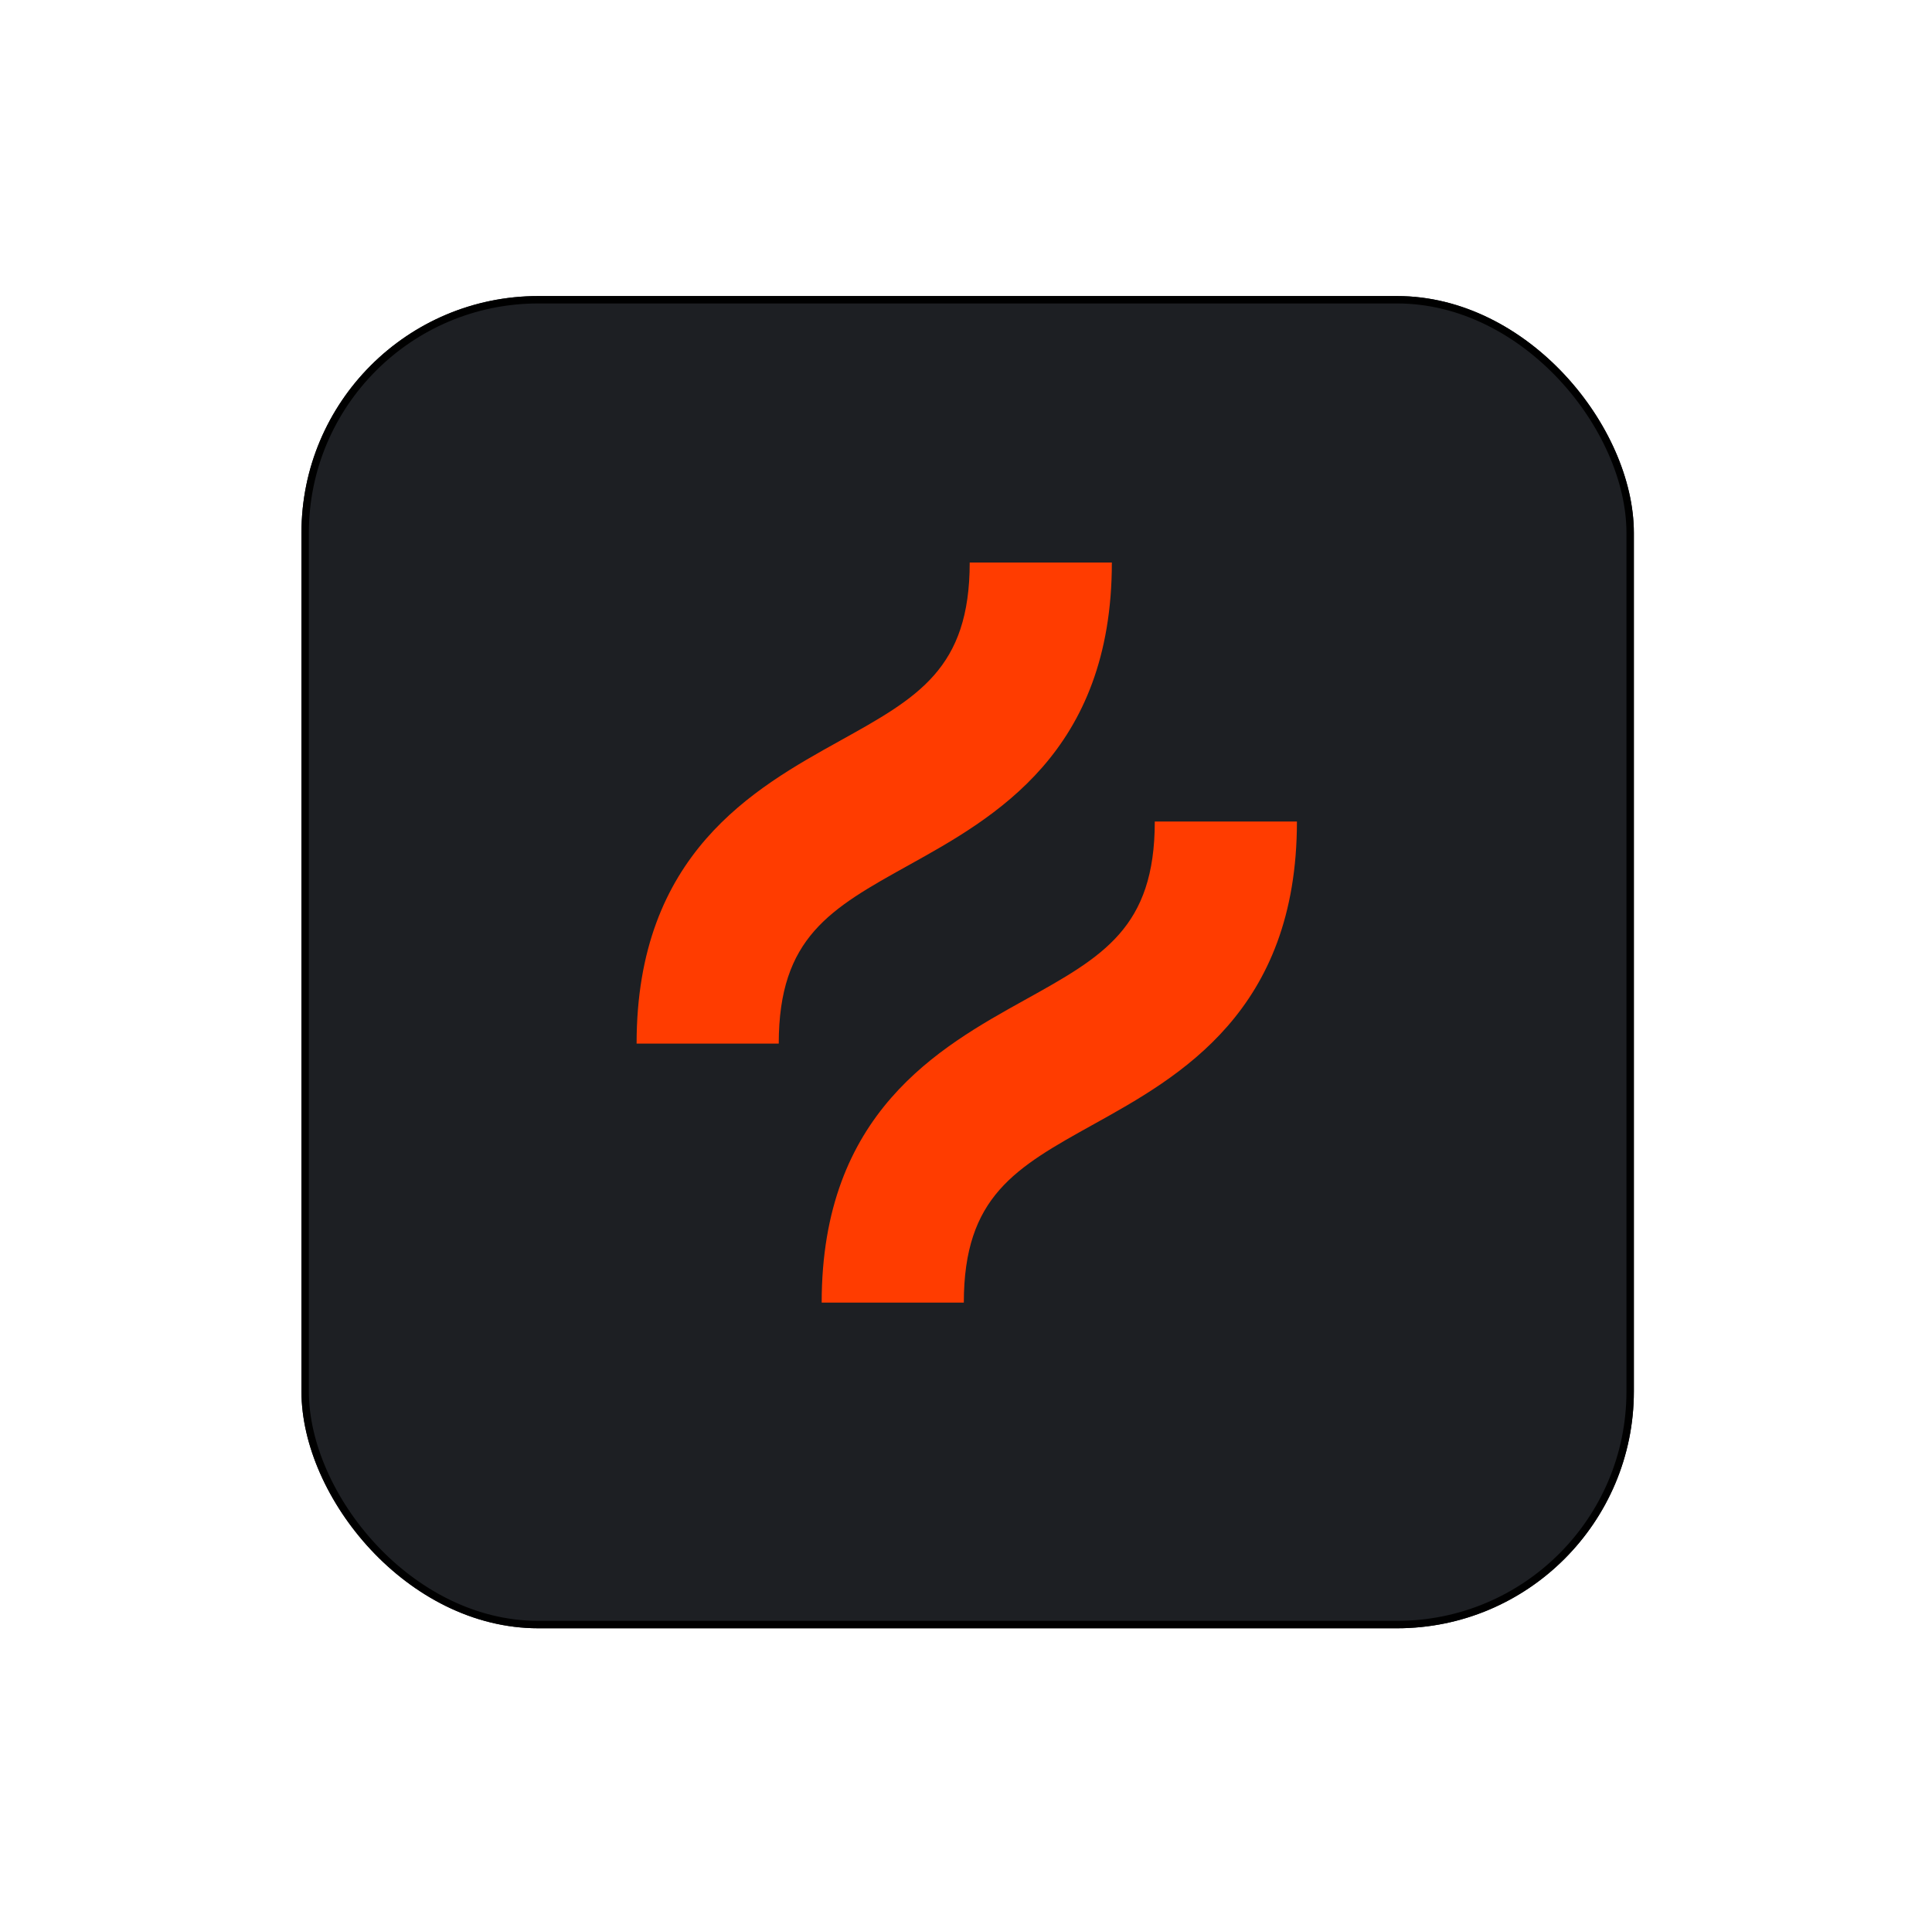 <svg width="261" height="260" viewBox="0 0 261 260" fill="none" xmlns="http://www.w3.org/2000/svg">
<g filter="url(#filter0_d_301_8815)">
<rect x="40.724" y="36" width="180" height="180" rx="32" fill="#1D1F23"/>
<rect x="41.224" y="36.5" width="179" height="179" rx="31.5" stroke="black"/>
</g>
<path d="M122.765 116.893C134.345 110.46 150.204 101.648 150.204 76H131.001C131.001 90.35 124.014 94.231 113.439 100.106C101.859 106.542 86 115.351 86 141.001H105.204C105.204 126.65 112.19 122.769 122.765 116.893Z" fill="#FF3C00"/>
<path d="M156.003 111C156.003 125.35 149.017 129.232 138.442 135.106C126.865 141.539 111.003 150.35 111.003 176H130.206C130.206 161.649 137.192 157.768 147.767 151.893C159.347 145.46 175.206 136.65 175.206 111H156.003Z" fill="#FF3C00"/>
<defs>
<filter id="filter0_d_301_8815" x="0.724" y="0" width="260" height="260" filterUnits="userSpaceOnUse" color-interpolation-filters="sRGB">
<feFlood flood-opacity="0" result="BackgroundImageFix"/>
<feColorMatrix in="SourceAlpha" type="matrix" values="0 0 0 0 0 0 0 0 0 0 0 0 0 0 0 0 0 0 127 0" result="hardAlpha"/>
<feOffset dy="4"/>
<feGaussianBlur stdDeviation="20"/>
<feComposite in2="hardAlpha" operator="out"/>
<feColorMatrix type="matrix" values="0 0 0 0 0.037 0 0 0 0 0.035 0 0 0 0 0.048 0 0 0 0.1 0"/>
<feBlend mode="normal" in2="BackgroundImageFix" result="effect1_dropShadow_301_8815"/>
<feBlend mode="normal" in="SourceGraphic" in2="effect1_dropShadow_301_8815" result="shape"/>
</filter>
</defs>
</svg>
